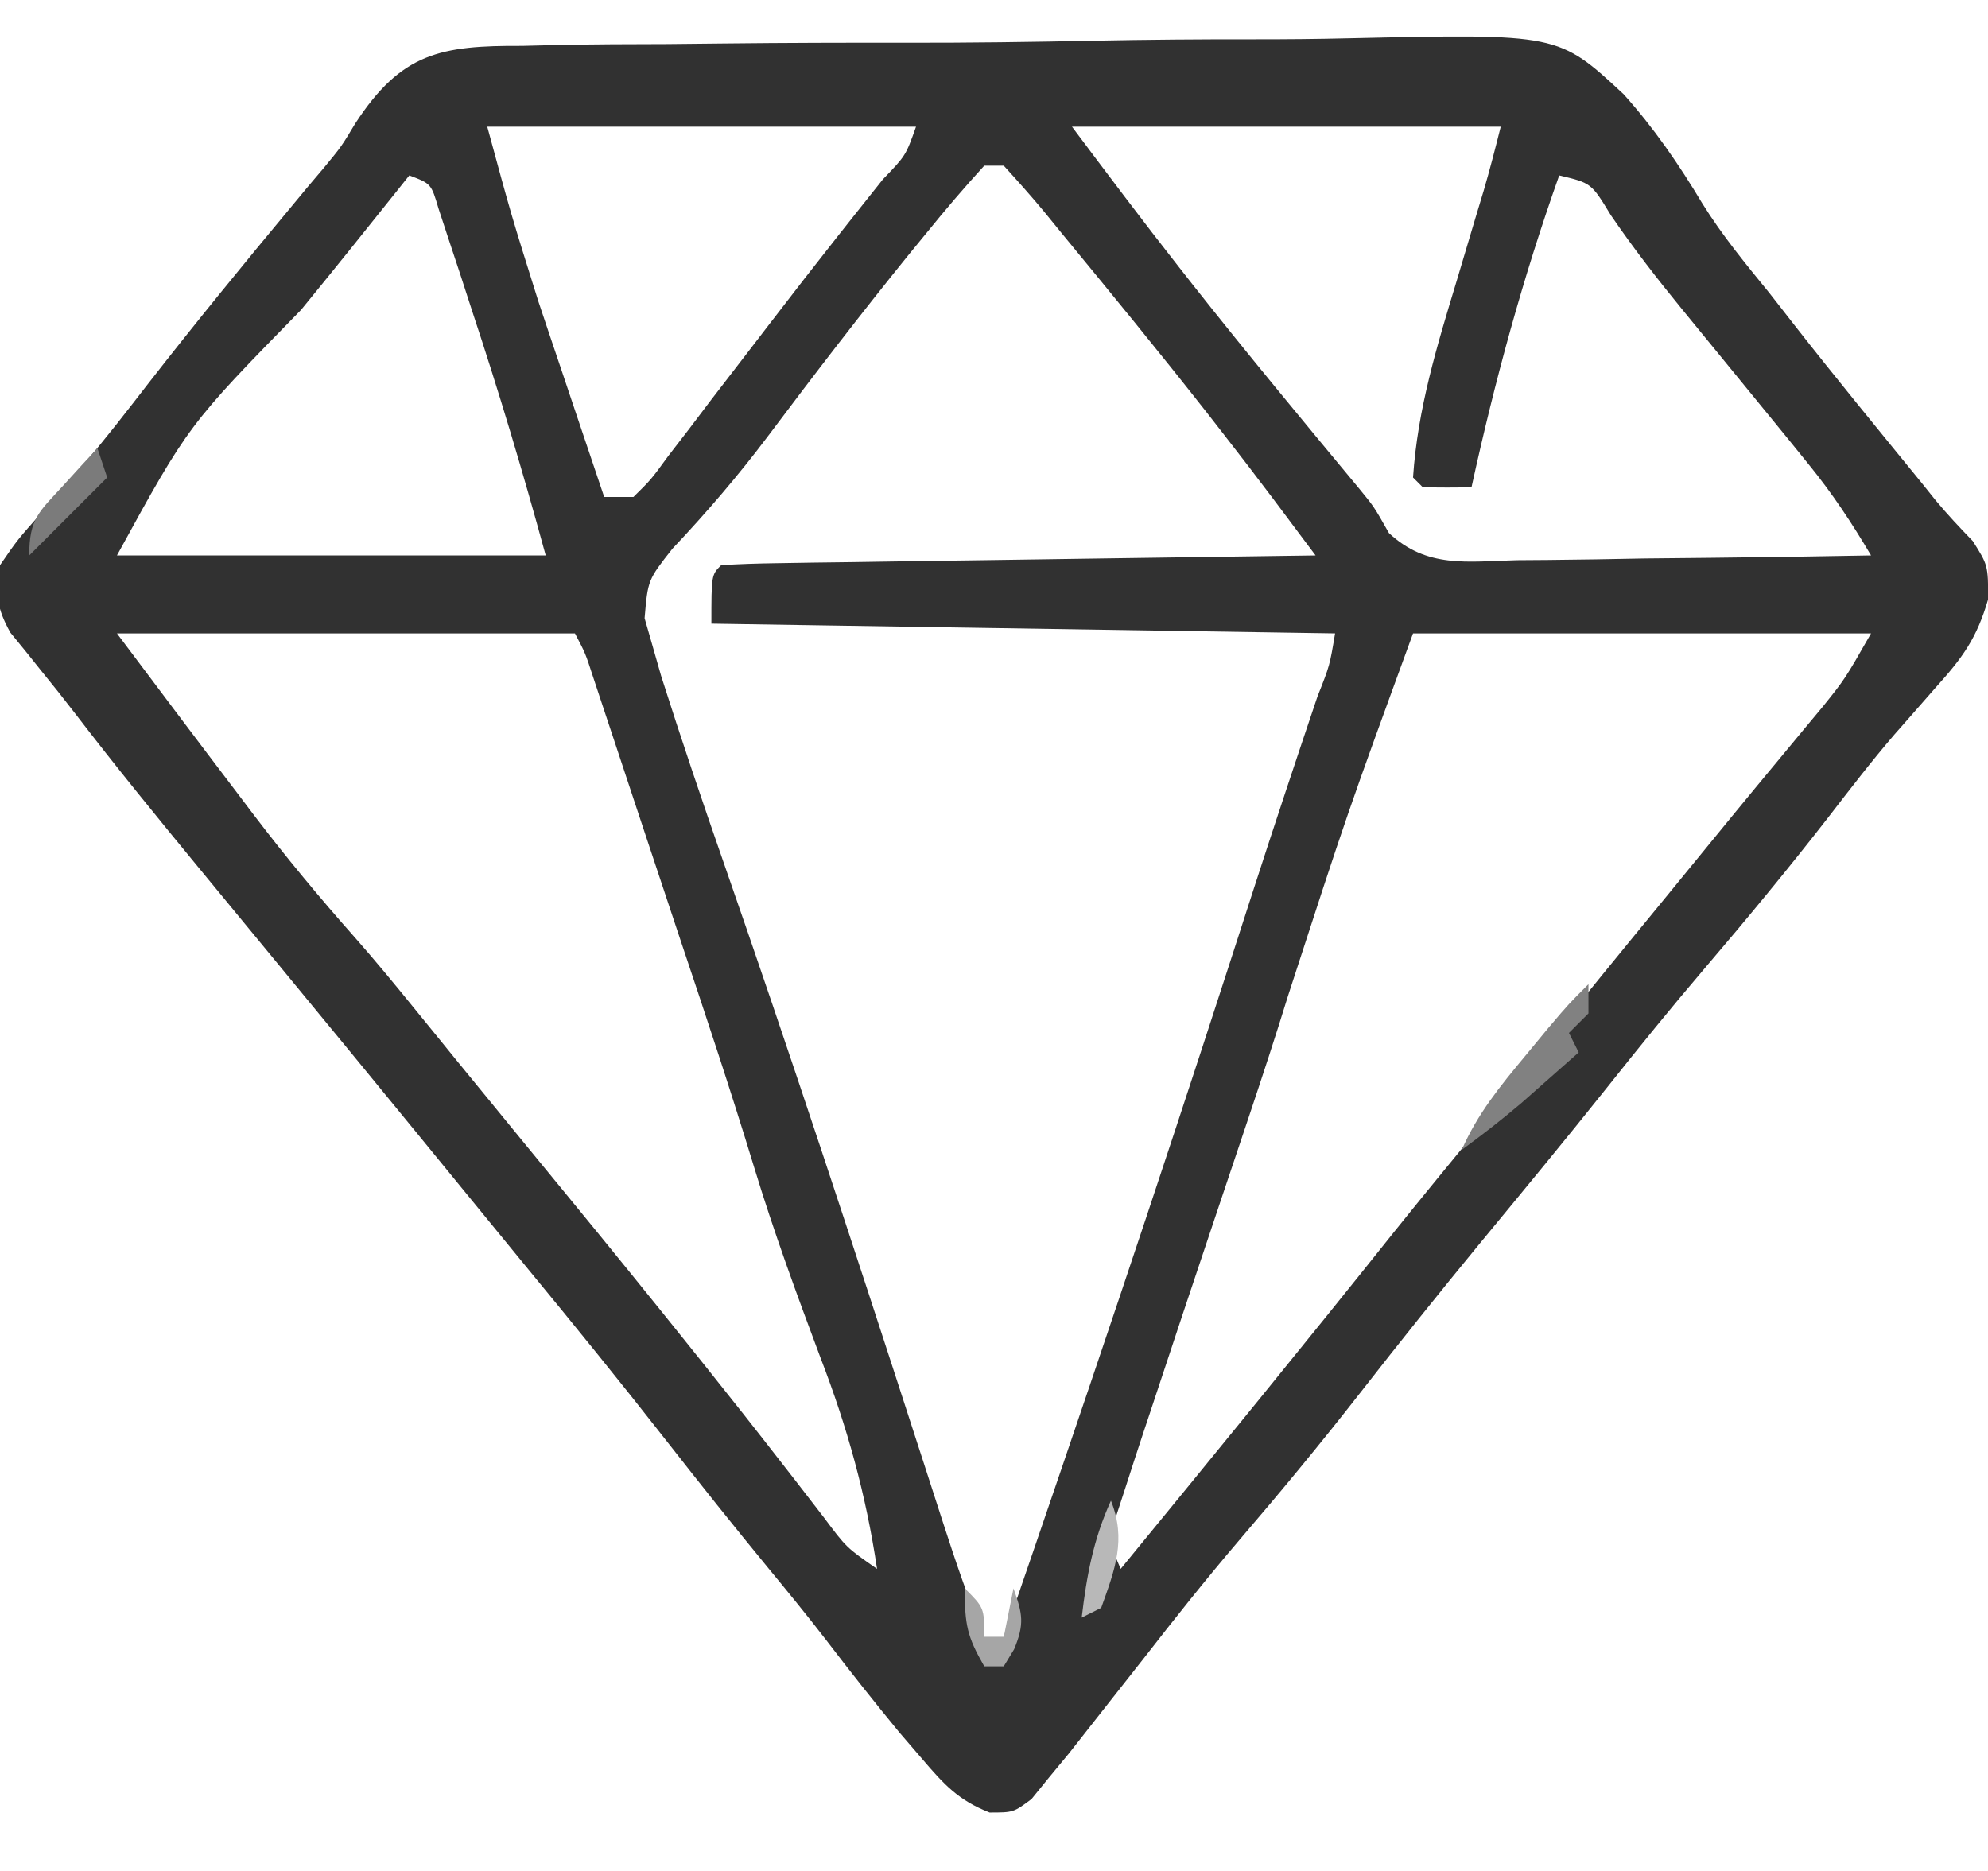 <?xml version="1.0" encoding="UTF-8"?>
<svg version="1.1" xmlns="http://www.w3.org/2000/svg" width="204" height="192">
<path d="M0 0 C1.149 -0.029 2.298 -0.057 3.482 -0.087 C7.273 -0.167 11.061 -0.18 14.853 -0.185 C16.831 -0.205 18.808 -0.225 20.785 -0.247 C27.004 -0.315 33.221 -0.332 39.44 -0.321 C45.824 -0.311 52.201 -0.397 58.582 -0.529 C64.087 -0.639 69.59 -0.682 75.095 -0.674 C78.373 -0.67 81.645 -0.7 84.922 -0.781 C106.326 -1.258 106.326 -1.258 113.022 4.961 C116.141 8.44 118.693 12.158 121.092 16.16 C123.122 19.438 125.541 22.37 127.974 25.354 C128.854 26.477 129.732 27.602 130.607 28.729 C134.85 34.145 139.215 39.464 143.564 44.795 C144.293 45.704 144.293 45.704 145.036 46.632 C146.241 48.086 147.541 49.461 148.853 50.819 C150.412 53.292 150.412 53.292 150.435 56.756 C149.271 60.776 147.829 62.758 145.037 65.854 C144.119 66.896 143.204 67.941 142.291 68.987 C141.815 69.526 141.34 70.065 140.85 70.621 C138.452 73.407 136.221 76.32 133.974 79.229 C129.883 84.488 125.657 89.607 121.331 94.674 C117.927 98.664 114.628 102.725 111.369 106.834 C107.052 112.254 102.636 117.594 98.228 122.94 C94.095 127.964 90.036 133.036 86.037 138.167 C81.994 143.35 77.821 148.397 73.544 153.388 C70.16 157.356 66.924 161.424 63.724 165.542 C61.958 167.795 60.186 170.044 58.412 172.292 C57.655 173.254 56.899 174.217 56.119 175.209 C55.088 176.457 55.088 176.457 54.037 177.729 C53.452 178.45 52.866 179.17 52.263 179.913 C50.412 181.292 50.412 181.292 47.959 181.295 C44.733 180.024 43.286 178.422 41.037 175.792 C39.865 174.428 39.865 174.428 38.67 173.038 C36.123 169.941 33.639 166.808 31.209 163.62 C29.242 161.072 27.21 158.587 25.162 156.104 C21.686 151.877 18.282 147.602 14.912 143.292 C10.163 137.221 5.314 131.239 0.412 125.292 C-1.089 123.459 -2.589 121.625 -4.088 119.792 C-4.837 118.876 -5.586 117.961 -6.358 117.018 C-7.793 115.263 -9.228 113.508 -10.662 111.752 C-15.291 106.088 -19.936 100.437 -24.588 94.792 C-26.38 92.616 -28.172 90.44 -29.964 88.264 C-30.97 87.043 -31.976 85.821 -32.982 84.6 C-37.378 79.264 -41.744 73.91 -45.948 68.42 C-47.062 66.974 -48.198 65.545 -49.354 64.131 C-49.905 63.442 -50.457 62.752 -51.026 62.042 C-51.519 61.438 -52.013 60.835 -52.522 60.213 C-53.961 57.619 -54.072 56.225 -53.588 53.292 C-51.787 50.67 -51.787 50.67 -49.276 47.854 C-48.345 46.788 -47.417 45.72 -46.49 44.651 C-46.008 44.099 -45.526 43.546 -45.029 42.977 C-42.705 40.259 -40.526 37.432 -38.338 34.604 C-33.546 28.447 -28.611 22.415 -23.622 16.416 C-23.07 15.75 -22.517 15.083 -21.948 14.397 C-21.42 13.774 -20.893 13.152 -20.35 12.51 C-18.554 10.334 -18.554 10.334 -17.136 7.967 C-12.402 0.708 -8.386 -0.044 0 0 Z M-3.588 8.292 C-1.128 17.354 -1.128 17.354 1.674 26.272 C2.07 27.455 2.466 28.637 2.875 29.856 C3.279 31.052 3.683 32.247 4.099 33.479 C4.515 34.717 4.931 35.955 5.359 37.231 C6.374 40.252 7.392 43.272 8.412 46.292 C9.402 46.292 10.392 46.292 11.412 46.292 C13.219 44.514 13.219 44.514 14.974 42.104 C15.681 41.187 16.387 40.271 17.115 39.327 C18.252 37.824 18.252 37.824 19.412 36.292 C20.603 34.743 21.795 33.194 22.988 31.647 C23.816 30.572 24.642 29.496 25.466 28.419 C27.786 25.389 30.126 22.378 32.494 19.385 C33.001 18.744 33.509 18.102 34.032 17.441 C35.022 16.191 36.014 14.943 37.009 13.697 C39.358 11.261 39.358 11.261 40.412 8.292 C25.892 8.292 11.372 8.292 -3.588 8.292 Z M56.412 8.292 C60.045 13.136 63.672 17.969 67.412 22.729 C67.868 23.31 68.325 23.892 68.795 24.49 C74.365 31.548 80.104 38.468 85.847 45.385 C87.412 47.292 87.412 47.292 88.937 49.993 C92.865 53.64 96.919 52.912 102.084 52.78 C103.121 52.773 104.159 52.766 105.228 52.758 C108.54 52.73 111.85 52.668 115.162 52.604 C117.408 52.579 119.654 52.556 121.9 52.536 C127.405 52.481 132.908 52.397 138.412 52.292 C136.458 48.989 134.459 45.957 132.037 42.979 C131.342 42.12 130.647 41.262 129.931 40.377 C128.572 38.712 127.212 37.047 125.851 35.382 C124.717 33.995 123.583 32.607 122.45 31.219 C121.325 29.84 120.198 28.464 119.069 27.089 C116.48 23.921 114.01 20.746 111.705 17.366 C109.703 14.071 109.703 14.071 106.412 13.292 C102.667 23.835 99.805 34.368 97.412 45.292 C95.746 45.334 94.078 45.332 92.412 45.292 C92.082 44.962 91.752 44.632 91.412 44.292 C91.879 37.251 93.874 30.769 95.912 24.042 C96.548 21.911 97.183 19.781 97.818 17.651 C98.1 16.717 98.381 15.784 98.672 14.822 C99.304 12.66 99.865 10.477 100.412 8.292 C85.892 8.292 71.372 8.292 56.412 8.292 Z M47.412 12.292 C45.323 14.579 43.359 16.887 41.412 19.292 C40.846 19.982 40.28 20.673 39.697 21.385 C34.743 27.502 29.948 33.743 25.226 40.04 C22.146 44.129 18.929 47.876 15.412 51.604 C12.893 54.804 12.893 54.804 12.558 58.735 C12.815 59.63 13.072 60.525 13.338 61.448 C13.641 62.51 13.945 63.572 14.258 64.666 C16.312 71.12 18.478 77.529 20.709 83.924 C27.486 103.367 33.912 122.919 40.256 142.507 C40.586 143.523 40.916 144.539 41.255 145.586 C41.873 147.491 42.489 149.396 43.103 151.301 C44.418 155.356 45.749 159.363 47.412 163.292 C48.072 163.292 48.732 163.292 49.412 163.292 C57.348 140.288 65.129 117.242 72.615 94.087 C72.889 93.242 73.162 92.397 73.444 91.526 C73.978 89.872 74.512 88.219 75.046 86.565 C77.188 79.947 79.383 73.348 81.609 66.758 C82.864 63.591 82.864 63.591 83.412 60.292 C51.732 59.797 51.732 59.797 19.412 59.292 C19.412 54.292 19.412 54.292 20.412 53.292 C22.313 53.168 24.22 53.114 26.125 53.086 C27.346 53.066 28.567 53.046 29.826 53.026 C31.168 53.009 32.511 52.992 33.853 52.975 C35.219 52.955 36.586 52.934 37.952 52.912 C41.554 52.857 45.156 52.807 48.758 52.759 C52.431 52.709 56.104 52.653 59.777 52.598 C66.989 52.49 74.2 52.389 81.412 52.292 C80.453 51.012 79.494 49.732 78.535 48.452 C78.001 47.74 77.468 47.027 76.917 46.293 C75.228 44.047 73.516 41.82 71.787 39.604 C70.963 38.546 70.963 38.546 70.123 37.467 C65.304 31.339 60.366 25.31 55.412 19.292 C54.802 18.543 54.192 17.794 53.564 17.022 C52.225 15.407 50.825 13.842 49.412 12.292 C48.752 12.292 48.092 12.292 47.412 12.292 Z M-11.588 13.292 C-12.015 13.828 -12.441 14.364 -12.881 14.917 C-16.133 18.993 -19.394 23.061 -22.698 27.096 C-34.254 38.903 -34.254 38.903 -41.588 52.292 C-27.068 52.292 -12.548 52.292 2.412 52.292 C0.096 43.799 -2.384 35.507 -5.151 27.167 C-5.55 25.937 -5.949 24.707 -6.36 23.44 C-6.746 22.275 -7.132 21.109 -7.53 19.909 C-7.877 18.853 -8.225 17.797 -8.583 16.709 C-9.341 14.143 -9.341 14.143 -11.588 13.292 Z M-41.588 60.292 C-37.455 65.802 -33.32 71.309 -29.151 76.792 C-28.616 77.499 -28.082 78.207 -27.531 78.936 C-24.236 83.264 -20.798 87.409 -17.188 91.479 C-15.135 93.805 -13.169 96.195 -11.213 98.604 C-10.072 100.006 -10.072 100.006 -8.908 101.436 C-8.143 102.378 -7.377 103.321 -6.588 104.292 C-5.089 106.125 -3.589 107.959 -2.088 109.792 C-1.342 110.704 -0.595 111.617 0.174 112.557 C1.633 114.34 3.094 116.121 4.556 117.901 C8.833 123.109 13.075 128.344 17.287 133.604 C17.789 134.23 18.29 134.857 18.807 135.502 C21.411 138.76 23.995 142.032 26.552 145.327 C27.054 145.971 27.556 146.616 28.073 147.281 C29.03 148.514 29.984 149.749 30.935 150.988 C33.264 154.107 33.264 154.107 36.412 156.292 C35.273 148.671 33.369 141.782 30.599 134.604 C28.171 128.125 25.8 121.662 23.787 115.042 C21.44 107.337 18.907 99.705 16.342 92.07 C15.243 88.788 14.154 85.503 13.064 82.217 C12.657 80.991 12.25 79.765 11.831 78.502 C11.018 76.053 10.206 73.603 9.395 71.154 C9.023 70.034 8.651 68.914 8.267 67.76 C7.767 66.251 7.767 66.251 7.256 64.711 C6.48 62.322 6.48 62.322 5.412 60.292 C-10.098 60.292 -25.608 60.292 -41.588 60.292 Z M91.412 60.292 C84.658 78.781 84.658 78.781 78.58 97.495 C77.293 101.678 75.927 105.829 74.537 109.979 C74.289 110.718 74.042 111.458 73.787 112.22 C72.996 114.577 72.204 116.934 71.412 119.292 C69.062 126.286 66.727 133.285 64.412 140.292 C64.059 141.352 64.059 141.352 63.698 142.435 C63.093 144.259 62.502 146.087 61.912 147.917 C61.432 149.39 61.432 149.39 60.943 150.893 C60.168 153.418 60.168 153.418 61.412 156.292 C70.841 144.792 80.25 133.275 89.521 121.647 C92.385 118.079 95.292 114.547 98.193 111.01 C100.282 108.45 102.352 105.875 104.412 103.292 C108.698 97.919 113.053 92.605 117.412 87.292 C119.655 84.55 121.898 81.809 124.138 79.065 C125.71 77.148 127.288 75.237 128.873 73.331 C129.669 72.369 130.466 71.407 131.287 70.417 C132.006 69.553 132.725 68.689 133.467 67.799 C135.735 64.977 135.735 64.977 138.412 60.292 C122.902 60.292 107.392 60.292 91.412 60.292 Z " fill="#313131" transform="translate(53.588,4.708)"/>
<path d="M0 0 C0 0.99 0 1.98 0 3 C-0.66 3.66 -1.32 4.32 -2 5 C-1.67 5.66 -1.34 6.32 -1 7 C-2.248 8.106 -3.499 9.21 -4.75 10.312 C-5.446 10.927 -6.142 11.542 -6.859 12.176 C-8.851 13.873 -10.889 15.455 -13 17 C-11.387 13.3 -9.069 10.47 -6.5 7.375 C-5.706 6.413 -4.912 5.452 -4.094 4.461 C-2 2 -2 2 0 0 Z " fill="#818181" transform="translate(163,101)"/>
<path d="M0 0 C2 2 2 2 2 5 C2.66 5 3.32 5 4 5 C4.33 3.35 4.66 1.7 5 0 C5.931 2.606 6.149 3.642 5.062 6.25 C4.537 7.116 4.537 7.116 4 8 C3.34 8 2.68 8 2 8 C0.235 4.912 0 3.767 0 0 Z " fill="#A6A6A6" transform="translate(99,163)"/>
<path d="M0 0 C0.33 0.99 0.66 1.98 1 3 C-1.64 5.64 -4.28 8.28 -7 11 C-7 7.221 -6.003 6.539 -3.5 3.812 C-2.85 3.097 -2.201 2.382 -1.531 1.645 C-1.026 1.102 -0.521 0.559 0 0 Z " fill="#7B7B7B" transform="translate(10,46)"/>
<path d="M0 0 C1.602 4.004 0.409 7.07 -1 11 C-1.99 11.495 -1.99 11.495 -3 12 C-2.492 7.682 -1.803 3.967 0 0 Z " fill="#B8B8B8" transform="translate(114,154)"/>
</svg>
